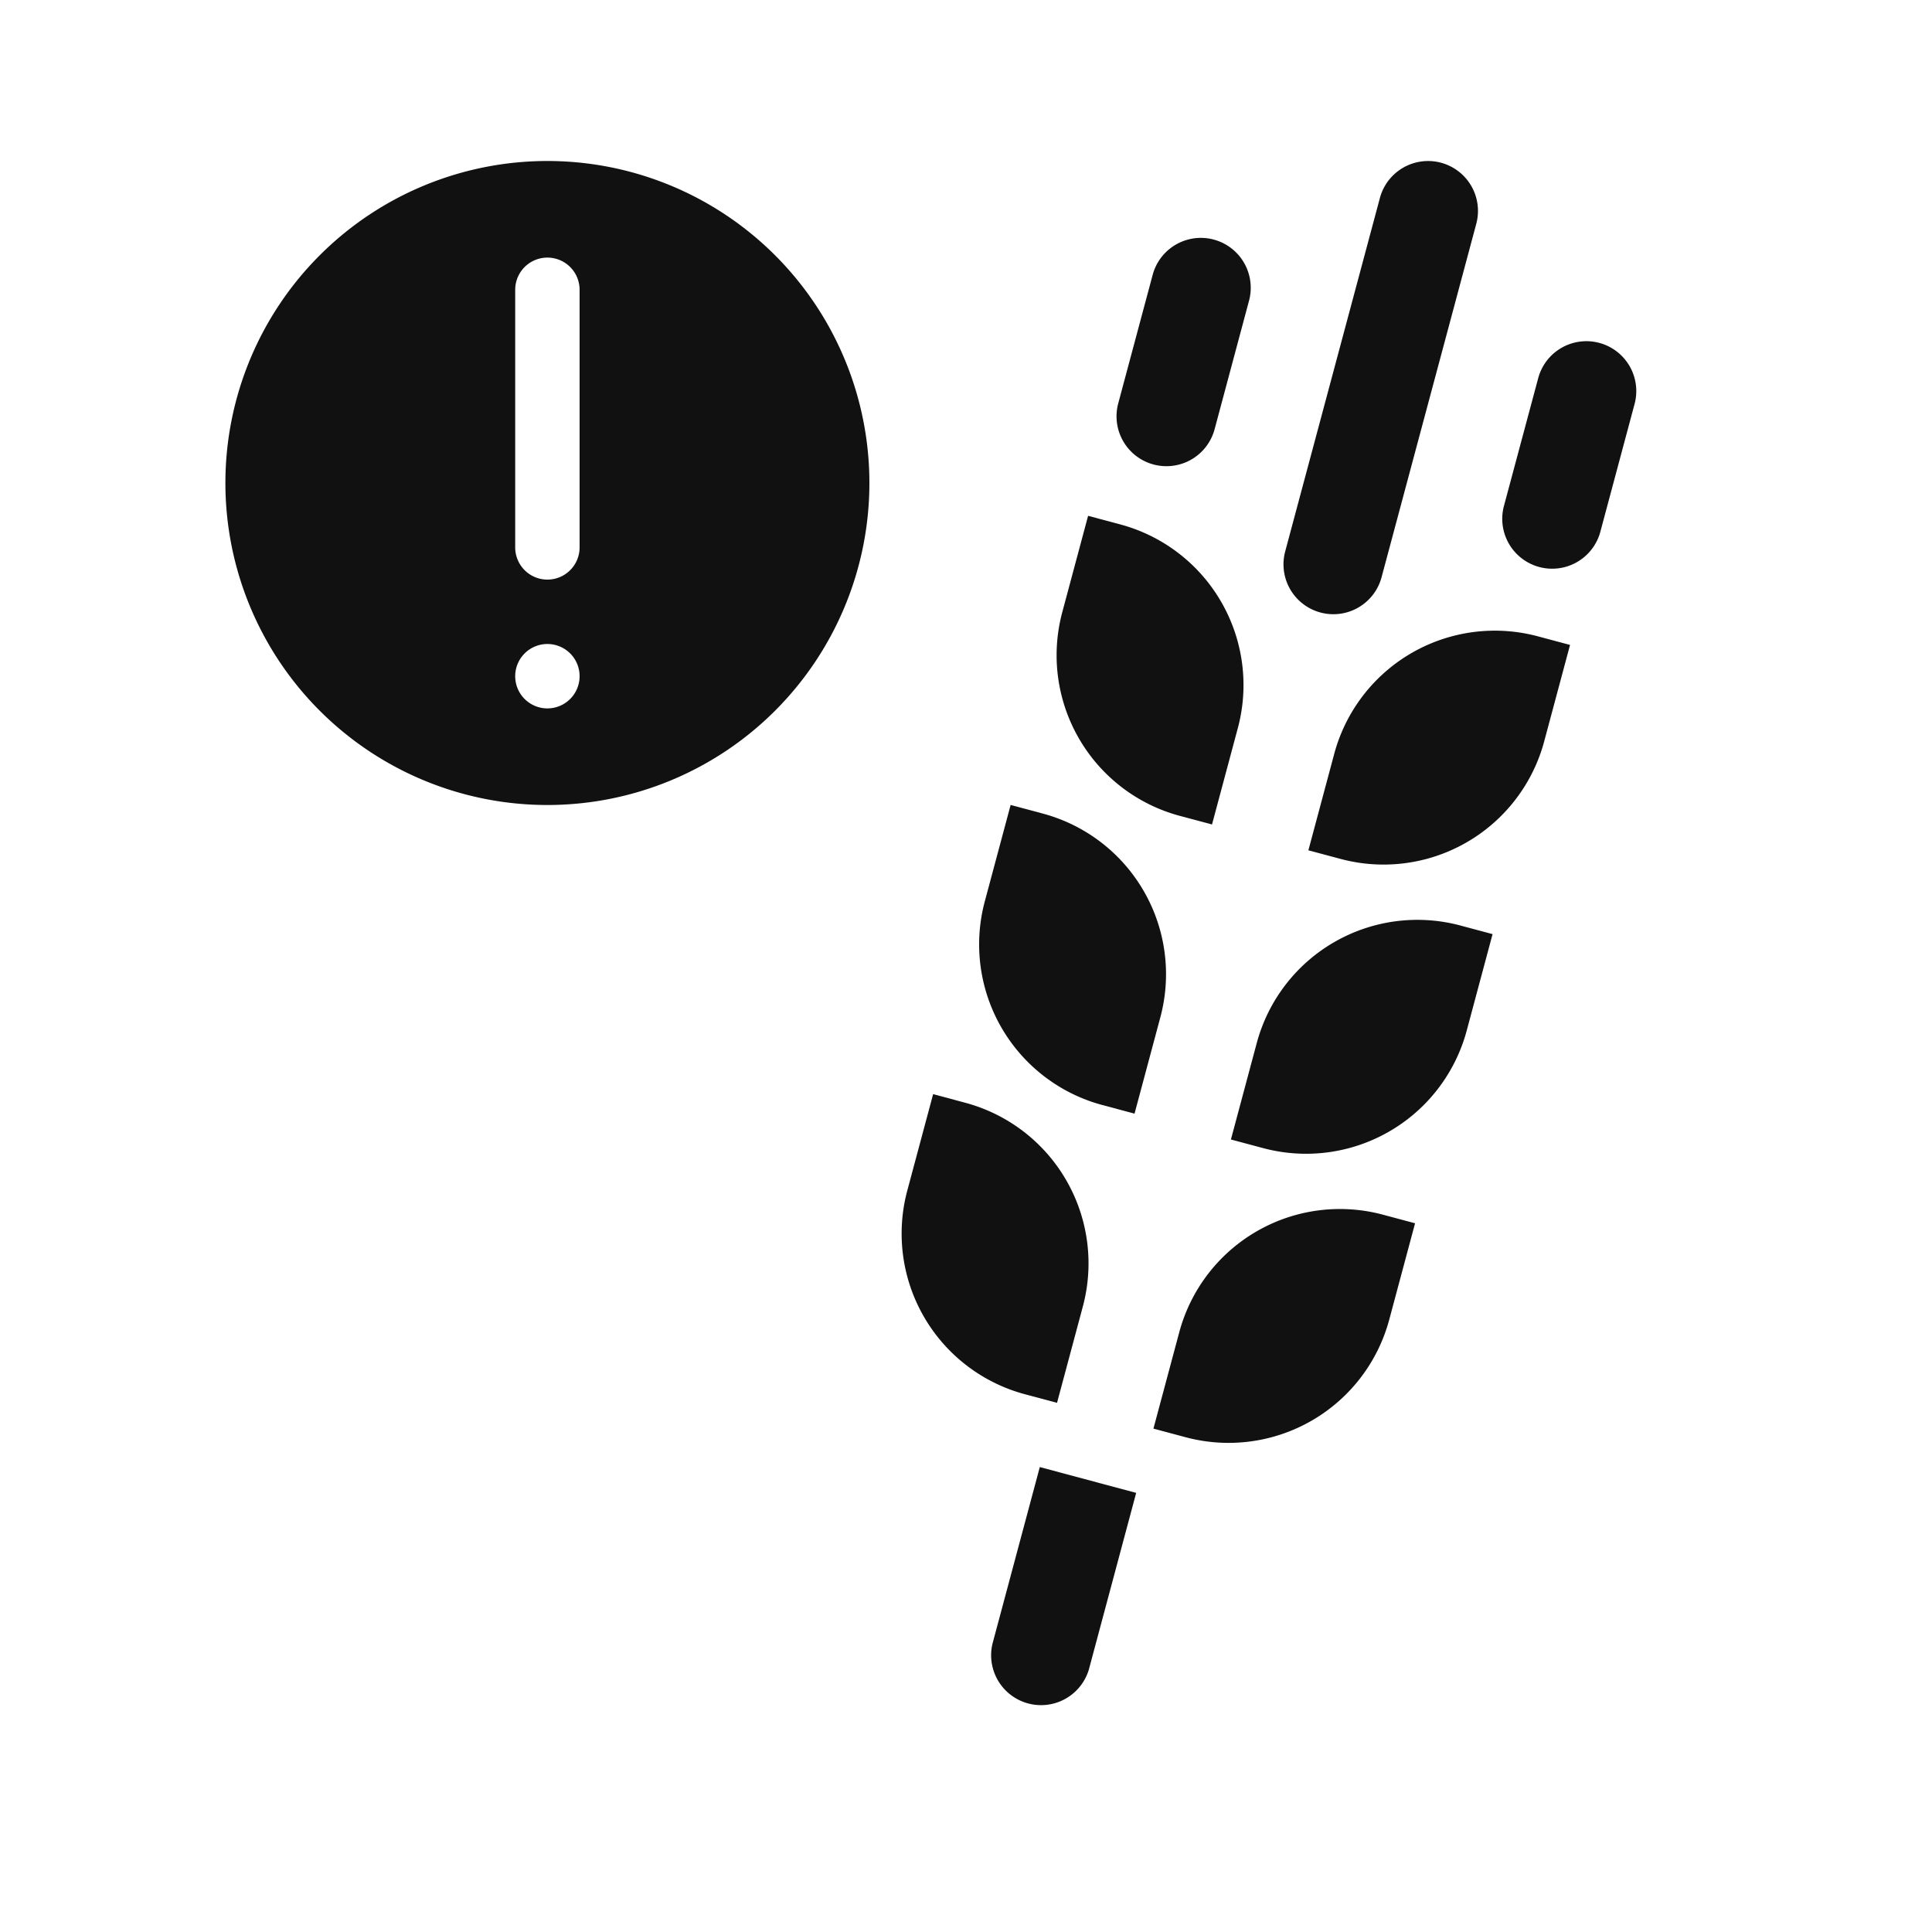 <svg xmlns="http://www.w3.org/2000/svg" viewBox="-7 -5 60 60">
    <defs>
        <style>.cls-1{fill:#111;fill-rule:evenodd;}</style>
    </defs>
    <title>Asset 9622</title>
    <g id="Layer_2" data-name="Layer 2">
        <g id="Icons">
            <path class="cls-1" d="M10,0A10,10,0,1,0,20,10,10,10,0,0,0,10,0Zm0,17a1,1,0,1,1,1-1A1,1,0,0,1,10,17Zm1-5a1,1,0,0,1-2,0V4a1,1,0,0,1,2,0Z"/>
            <path class="cls-1" d="M29.642,20.338l.998.267.802-2.993a5.165,5.165,0,0,0-3.652-6.326l-.998-.267-.802,2.993A5.165,5.165,0,0,0,29.642,20.338Z"/>
            <path class="cls-1" d="M27.236,29.318l.998.267.802-2.993a5.165,5.165,0,0,0-3.652-6.326l-.998-.267-.802,2.993A5.165,5.165,0,0,0,27.236,29.318Z"/>
            <path class="cls-1" d="M25.827,38.566l.802-2.993a5.165,5.165,0,0,0-3.652-6.326l-.998-.267-.802,2.993a5.165,5.165,0,0,0,3.652,6.326Z"/>
            <path class="cls-1" d="M34.435,18.414l-.802,2.993.998.267a5.165,5.165,0,0,0,6.326-3.652l.802-2.993-.998-.267A5.165,5.165,0,0,0,34.435,18.414Z"/>
            <path class="cls-1" d="M32.029,27.394,31.227,30.388l.998.267a5.165,5.165,0,0,0,6.326-3.652l.802-2.993-.998-.267A5.165,5.165,0,0,0,32.029,27.394Z"/>
            <path class="cls-1" d="M29.623,36.374l-.802,2.993.998.267A5.165,5.165,0,0,0,36.144,35.983l.802-2.993-.998-.267A5.165,5.165,0,0,0,29.623,36.374Z"/>
            <path class="cls-1" d="M23.822,46.049a1.55,1.55,0,0,0,2.993.802l1.47-5.488-2.993-.802Z"/>
            <path class="cls-1" d="M28.823,9.425A1.549,1.549,0,0,0,30.721,8.329l1.069-3.991A1.549,1.549,0,1,0,28.797,3.536L27.728,7.527A1.549,1.549,0,0,0,28.823,9.425Z"/>
            <path class="cls-1" d="M42.668,5.649a1.549,1.549,0,0,0-1.898,1.096l-1.07,3.991a1.55,1.55,0,0,0,2.994.802l1.069-3.991A1.549,1.549,0,0,0,42.668,5.649Z"/>
            <path class="cls-1" d="M34.008,14.022a1.549,1.549,0,0,0,1.898-1.096L38.847,1.951a1.549,1.549,0,1,0-2.993-.802l-2.941,10.976A1.549,1.549,0,0,0,34.008,14.022Z"/>
        </g>
    </g>
</svg>
